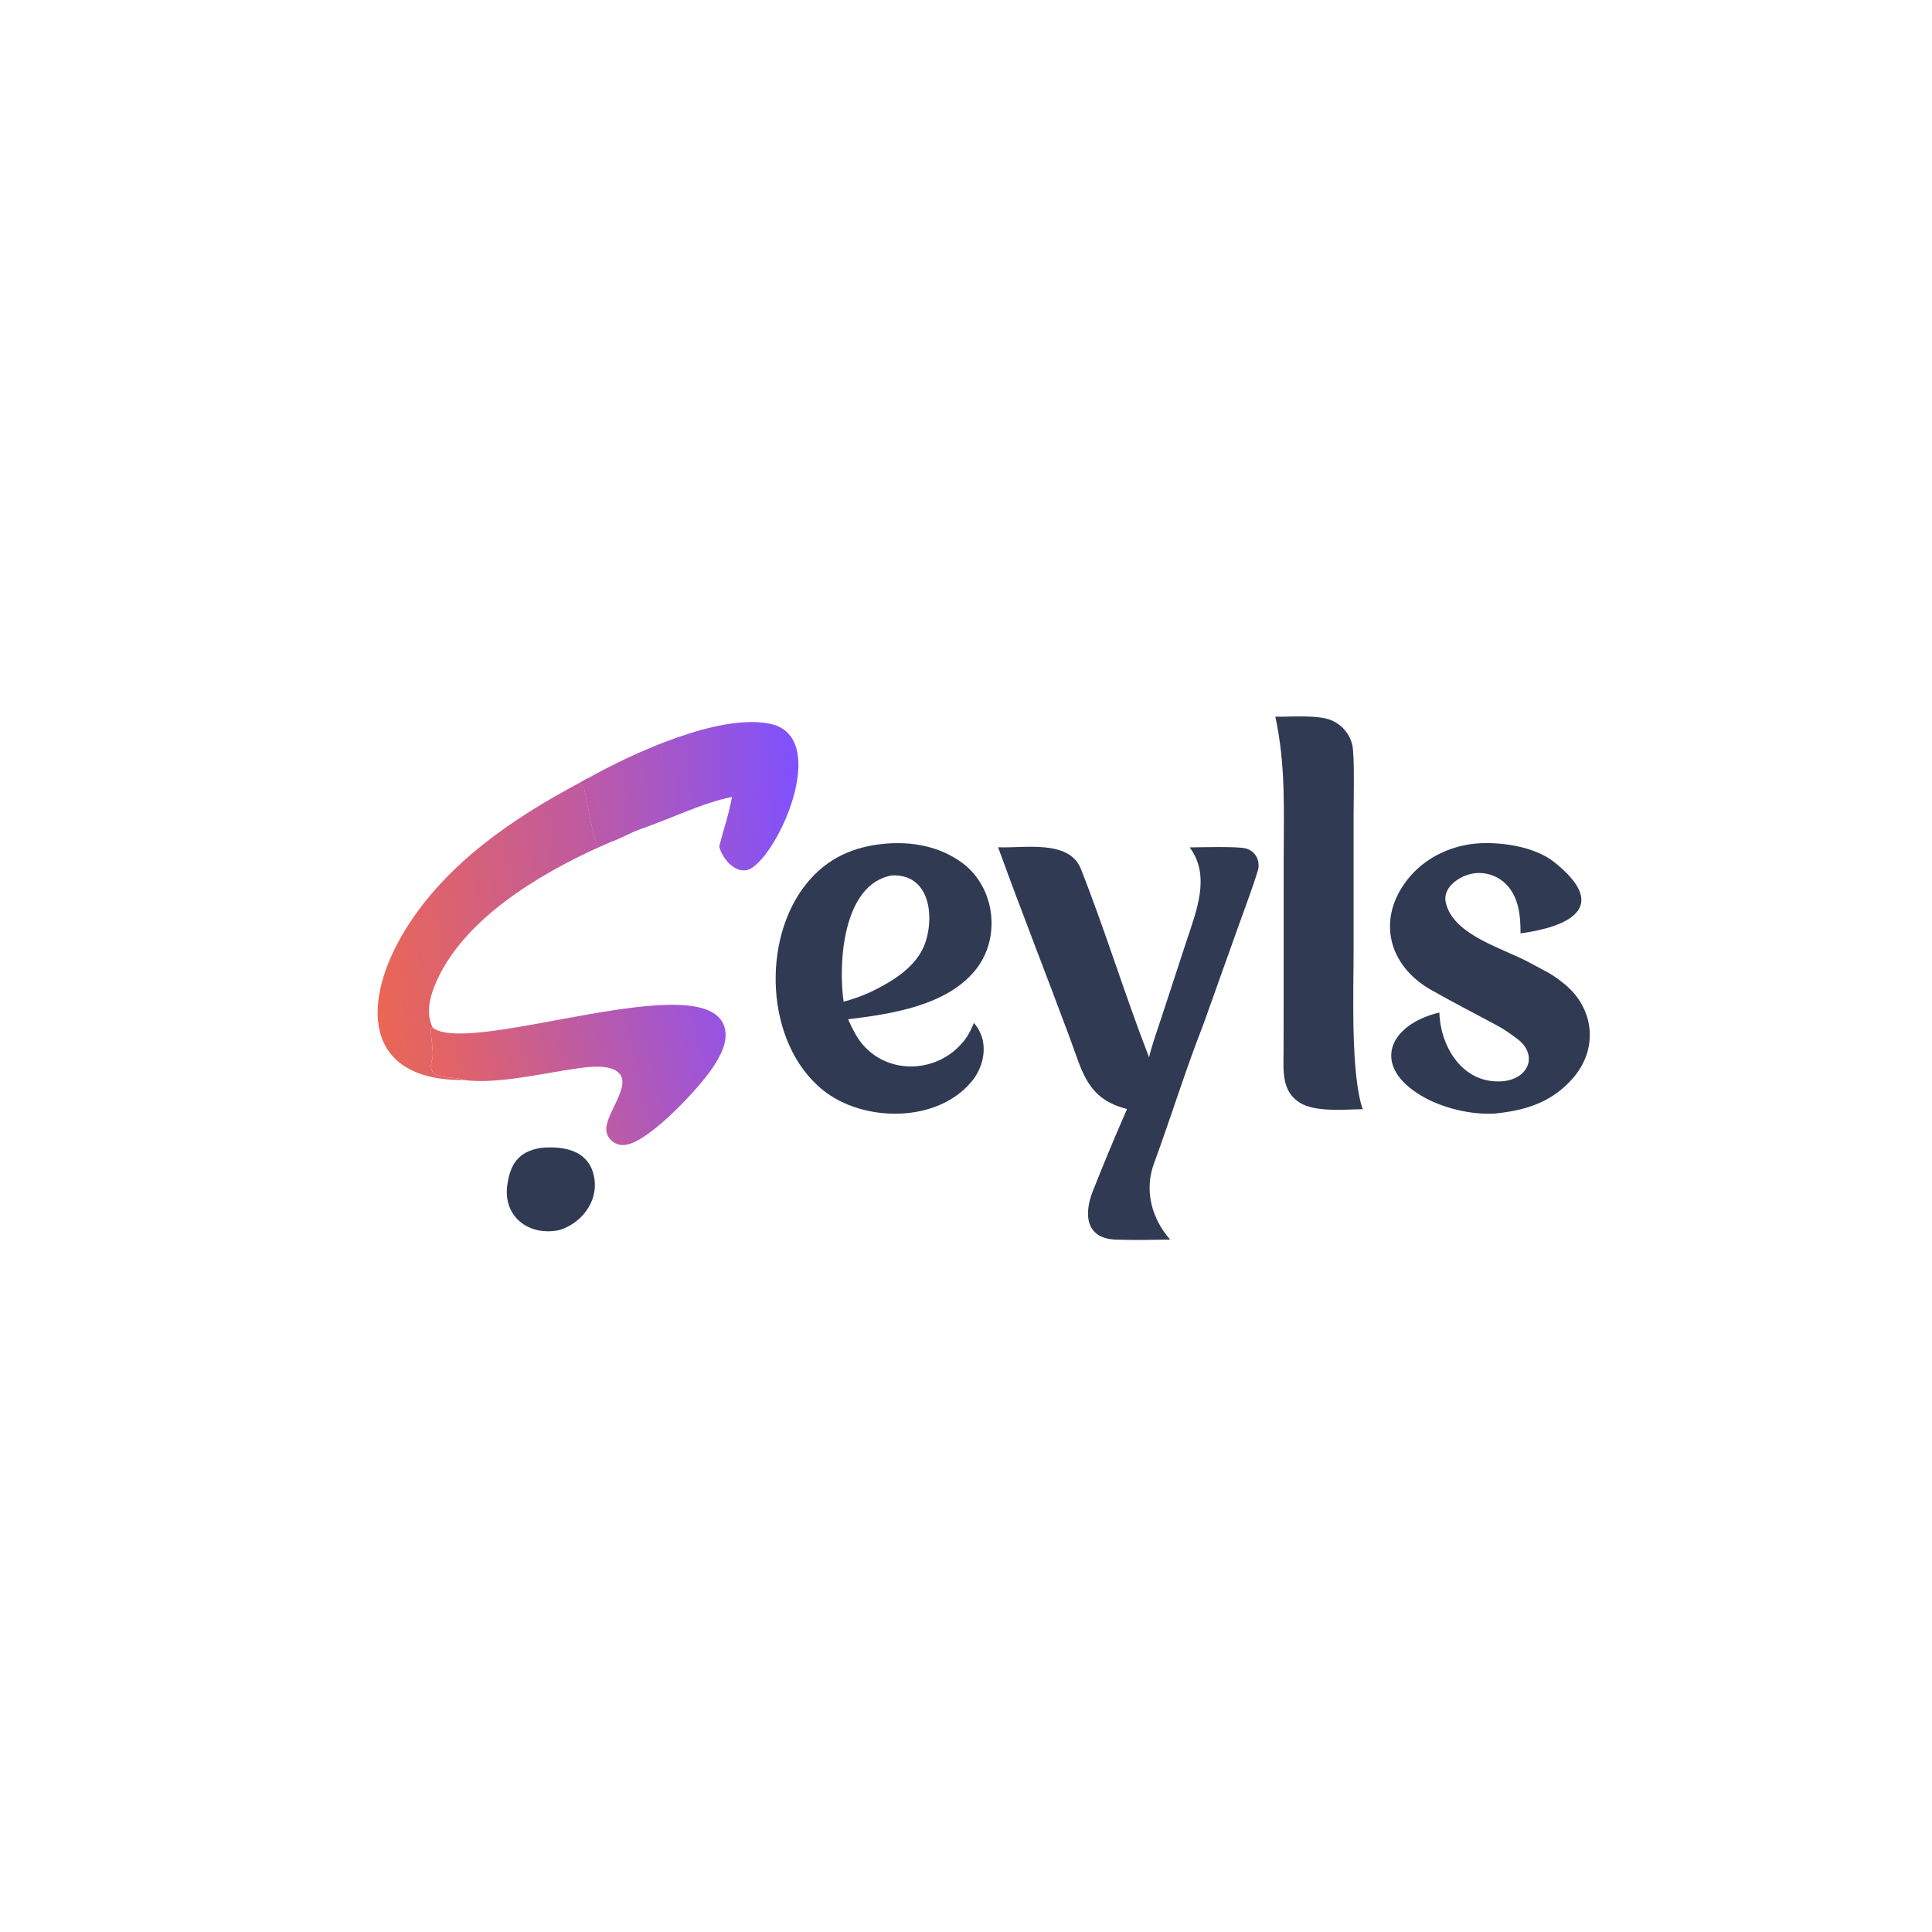 <svg version="1.1" xmlns="http://www.w3.org/2000/svg" style="display: block;" viewBox="0 0 2000 2000" width="500" height="500" preserveAspectRatio="none">
<defs>
	<linearGradient id="Gradient1" gradientUnits="userSpaceOnUse" x1="385.404" y1="976.949" x2="625.975" y2="952.048">
		<stop class="stop0" offset="0" stop-opacity="1" stop-color="rgb(234,102,85)"/>
		<stop class="stop1" offset="1" stop-opacity="1" stop-color="rgb(189,90,165)"/>
	</linearGradient>
	<linearGradient id="Gradient2" gradientUnits="userSpaceOnUse" x1="610.459" y1="832.721" x2="826.303" y2="819.445">
		<stop class="stop0" offset="0" stop-opacity="1" stop-color="rgb(188,90,167)"/>
		<stop class="stop1" offset="1" stop-opacity="1" stop-color="rgb(128,81,254)"/>
	</linearGradient>
	<linearGradient id="Gradient3" gradientUnits="userSpaceOnUse" x1="457.151" y1="1147.16" x2="749.541" y2="1069.83">
		<stop class="stop0" offset="0" stop-opacity="1" stop-color="rgb(231,100,95)"/>
		<stop class="stop1" offset="1" stop-opacity="1" stop-color="rgb(151,83,226)"/>
	</linearGradient>
</defs>

<!-- Main "e" path with hole included -->
<path transform="translate(0,0)" fill="rgb(48,58,83)" fill-rule="evenodd" d="
M 916.022 873.409 C 944.07 870.919 972.347 876.046 995.579 892.859 C 1030.03 917.791 1036.67 970.222 1010.3 1003.51 C 980.562 1041.04 923.049 1049.68 877.927 1055.14 C 880.334 1060.62 882.482 1065.01 885.448 1070.32 C 909.619 1113.6 969.478 1114.67 998.759 1076.39 C 1003.06 1070.76 1005.29 1065.5 1008.25 1058.87 C 1013.13 1065 1014.84 1068.52 1017.15 1075.8 C 1020.67 1091.4 1015.84 1107.56 1005.73 1119.69 C 969.955 1162.83 893.492 1162.04 851.787 1128.38 C 791.861 1080.02 787.76 971.618 835.739 913.675 C 856.796 888.245 883.555 876.355 916.022 873.409
M 922.962 906.233 C 961.264 904.33 967.365 945.696 958.425 974.235 C 950.172 1000.58 923.873 1016.06 900.297 1027.38 C 891.572 1031.3 882.542 1034.5 873.297 1036.96 C 867.69 997.387 872.2 915.696 922.962 906.233 z
"/>

<!-- Other letters -->
<path transform="translate(0,0)" fill="rgb(48,58,83)" d="M 1231.53 877.227 C 1242.69 877.123 1280.99 875.989 1289.81 878.335 C 1294.7 879.639 1298.78 882.993 1301.01 887.534 C 1302.91 891.334 1303.44 896.658 1302.26 900.622 C 1297.31 917.377 1290.46 935.167 1284.58 951.61 L 1245.78 1060.27 C 1227.37 1107.19 1211.92 1157.25 1194.51 1204.69 C 1184.39 1232.3 1192.16 1261.29 1211.28 1283.22 C 1192.45 1283.51 1174.06 1283.87 1155.22 1283.25 C 1123.95 1282.21 1121.71 1257.31 1131.3 1233.01 C 1142.5 1204.61 1154.41 1176.12 1166.71 1148.1 C 1125.44 1137.39 1120.9 1110.68 1107.53 1074.63 C 1083.07 1008.7 1057.2 943.159 1033.22 877.069 C 1059.93 878.36 1106.71 868.629 1118.93 899.526 C 1144.26 963.568 1164.52 1030.32 1189.51 1094.54 C 1192.1 1082.77 1199.1 1063.24 1203.02 1051.25 L 1227.97 975.059 C 1238.23 943.665 1253.77 906.742 1231.53 877.227 z"/>
<path transform="translate(0,0)" fill="rgb(48,58,83)" d="M 1526.23 873.379 C 1552.44 870.866 1588.46 876.063 1609.06 892.542 C 1668.75 940.281 1621.4 959.844 1574.04 966.222 C 1574.12 948.279 1572.43 928.909 1559.06 915.302 C 1551.46 907.677 1541.08 903.493 1530.32 903.722 C 1514.4 903.905 1493.07 917.002 1496.59 933.895 C 1503.78 968.376 1557.17 981.868 1584.41 997.059 C 1596.04 1003.54 1606.36 1007.88 1616.61 1016.39 C 1649.52 1040.72 1655.91 1083.81 1628.81 1115.51 C 1607.17 1140.83 1579.9 1149.49 1547.24 1152.76 C 1522.69 1154.22 1492.9 1147.02 1471.68 1134.52 C 1419.2 1103.58 1437.13 1060.86 1490.01 1048.17 C 1490.05 1049.63 1490.13 1051.08 1490.26 1052.53 C 1493.03 1087.01 1516.11 1122.35 1555.3 1119.31 C 1582.3 1117.21 1593.1 1092 1570.18 1075.03 C 1563.25 1069.9 1556.36 1065 1548.63 1060.96 C 1526.08 1048.87 1503.88 1037.41 1481.59 1024.81 C 1436.83 999.511 1424.77 951.058 1457.41 909.998 C 1474.09 889.012 1499.31 876.37 1526.23 873.379 z"/>
<path transform="translate(0,0)" fill="rgb(48,58,83)" d="M 1320.23 741.946 C 1336.96 742.21 1365.3 739.544 1379.5 746.151 C 1389.57 750.819 1397.01 759.774 1399.75 770.534 C 1402.44 780.865 1401.25 828.135 1401.24 841.623 L 1401.23 984.582 C 1401.23 1026.78 1398.1 1111.63 1410.65 1148.24 C 1391.98 1148.46 1362.04 1151.56 1345.84 1141.7 C 1326.11 1129.68 1328.71 1107.5 1328.74 1087.23 L 1328.83 1038.69 L 1328.86 890.992 C 1328.86 838.911 1331.26 793.178 1320.23 741.946 z"/>
<path transform="translate(0,0)" fill="url(#Gradient3)" d="M 448.064 1064.01 C 448.355 1064.2 448.644 1064.4 448.938 1064.59 C 491.567 1092.51 734.298 997.706 750.364 1064.59 C 753.776 1078.79 745.521 1093.5 737.967 1104.97 C 724.47 1125.47 674.133 1180.01 648.91 1184.91 C 643.623 1185.94 638.938 1185.11 634.541 1181.94 C 630.686 1179.16 628.307 1175.35 627.713 1170.62 C 625.604 1153.84 655.402 1122.78 639.778 1109.89 C 629.802 1101.66 609.924 1104.33 598.071 1105.95 C 563.443 1110.7 514.941 1122.64 480.452 1118.06 C 469.097 1112.92 440.506 1120.36 447.167 1097.47 C 449.864 1088.2 444.698 1069.66 446.402 1064.37 L 448.064 1064.01 z"/>
<path transform="translate(0,0)" fill="url(#Gradient2)" d="M 608.9 805.465 C 654.88 779.725 744.556 738.358 797.091 749.236 C 858.04 761.856 810.325 876.049 779.055 897.999 C 764.609 908.139 748.298 890.903 744.535 876.43 C 749.113 857.841 754.24 844.406 757.737 824.991 C 727.452 830.953 692.769 848.186 663.174 858.242 C 653.337 861.584 640.994 869.014 631.466 871.815 L 620.692 876.649 C 617.683 874.03 618.86 875.652 617.497 872.011 L 616.013 868.05 C 612.844 859.559 607.279 827.044 604.714 815.738 C 602.097 813.361 601.941 813.009 600.896 809.847 L 608.9 805.465 z"/>
<path transform="translate(0,0)" fill="rgb(186,89,168)" d="M 600.896 809.847 L 608.9 805.465 C 613.674 823.39 619.269 855.096 627.307 870.285 C 628.848 870.901 629.871 871.343 631.466 871.815 L 620.692 876.649 C 617.683 874.03 618.86 875.652 617.497 872.011 L 616.013 868.05 C 612.844 859.559 607.279 827.044 604.714 815.738 C 602.097 813.361 601.941 813.009 600.896 809.847 z"/>
<path transform="translate(0,0)" fill="url(#Gradient1)" d="M 600.896 809.847 C 601.941 813.009 602.097 813.361 604.714 815.738 C 607.279 827.044 612.844 859.559 616.013 868.05 L 617.497 872.011 C 618.86 875.652 617.683 874.03 620.692 876.649 C 557.119 905.454 477.081 952.912 449.812 1020.7 C 444.351 1034.28 441.123 1050.41 448.064 1064.01 L 446.402 1064.37 C 444.698 1069.66 449.864 1088.2 447.167 1097.47 C 440.506 1120.36 469.097 1112.92 480.452 1118.06 C 373.899 1118.81 374.34 1035.36 420.099 961.666 C 462.53 893.33 531.037 847.011 600.896 809.847 z"/>
<path transform="translate(0,0)" fill="rgb(48,58,83)" d="M 559.979 1188.3 C 572.005 1187.1 585.592 1187.7 596.602 1193.11 C 604.638 1196.99 610.738 1203.99 613.49 1212.49 C 622.265 1239.06 605.03 1265.05 579.42 1273.31 C 548.231 1280.07 520.898 1260.17 525.065 1227.49 C 527.974 1204.66 537.172 1191.88 559.979 1188.3 z"/>
</svg>
